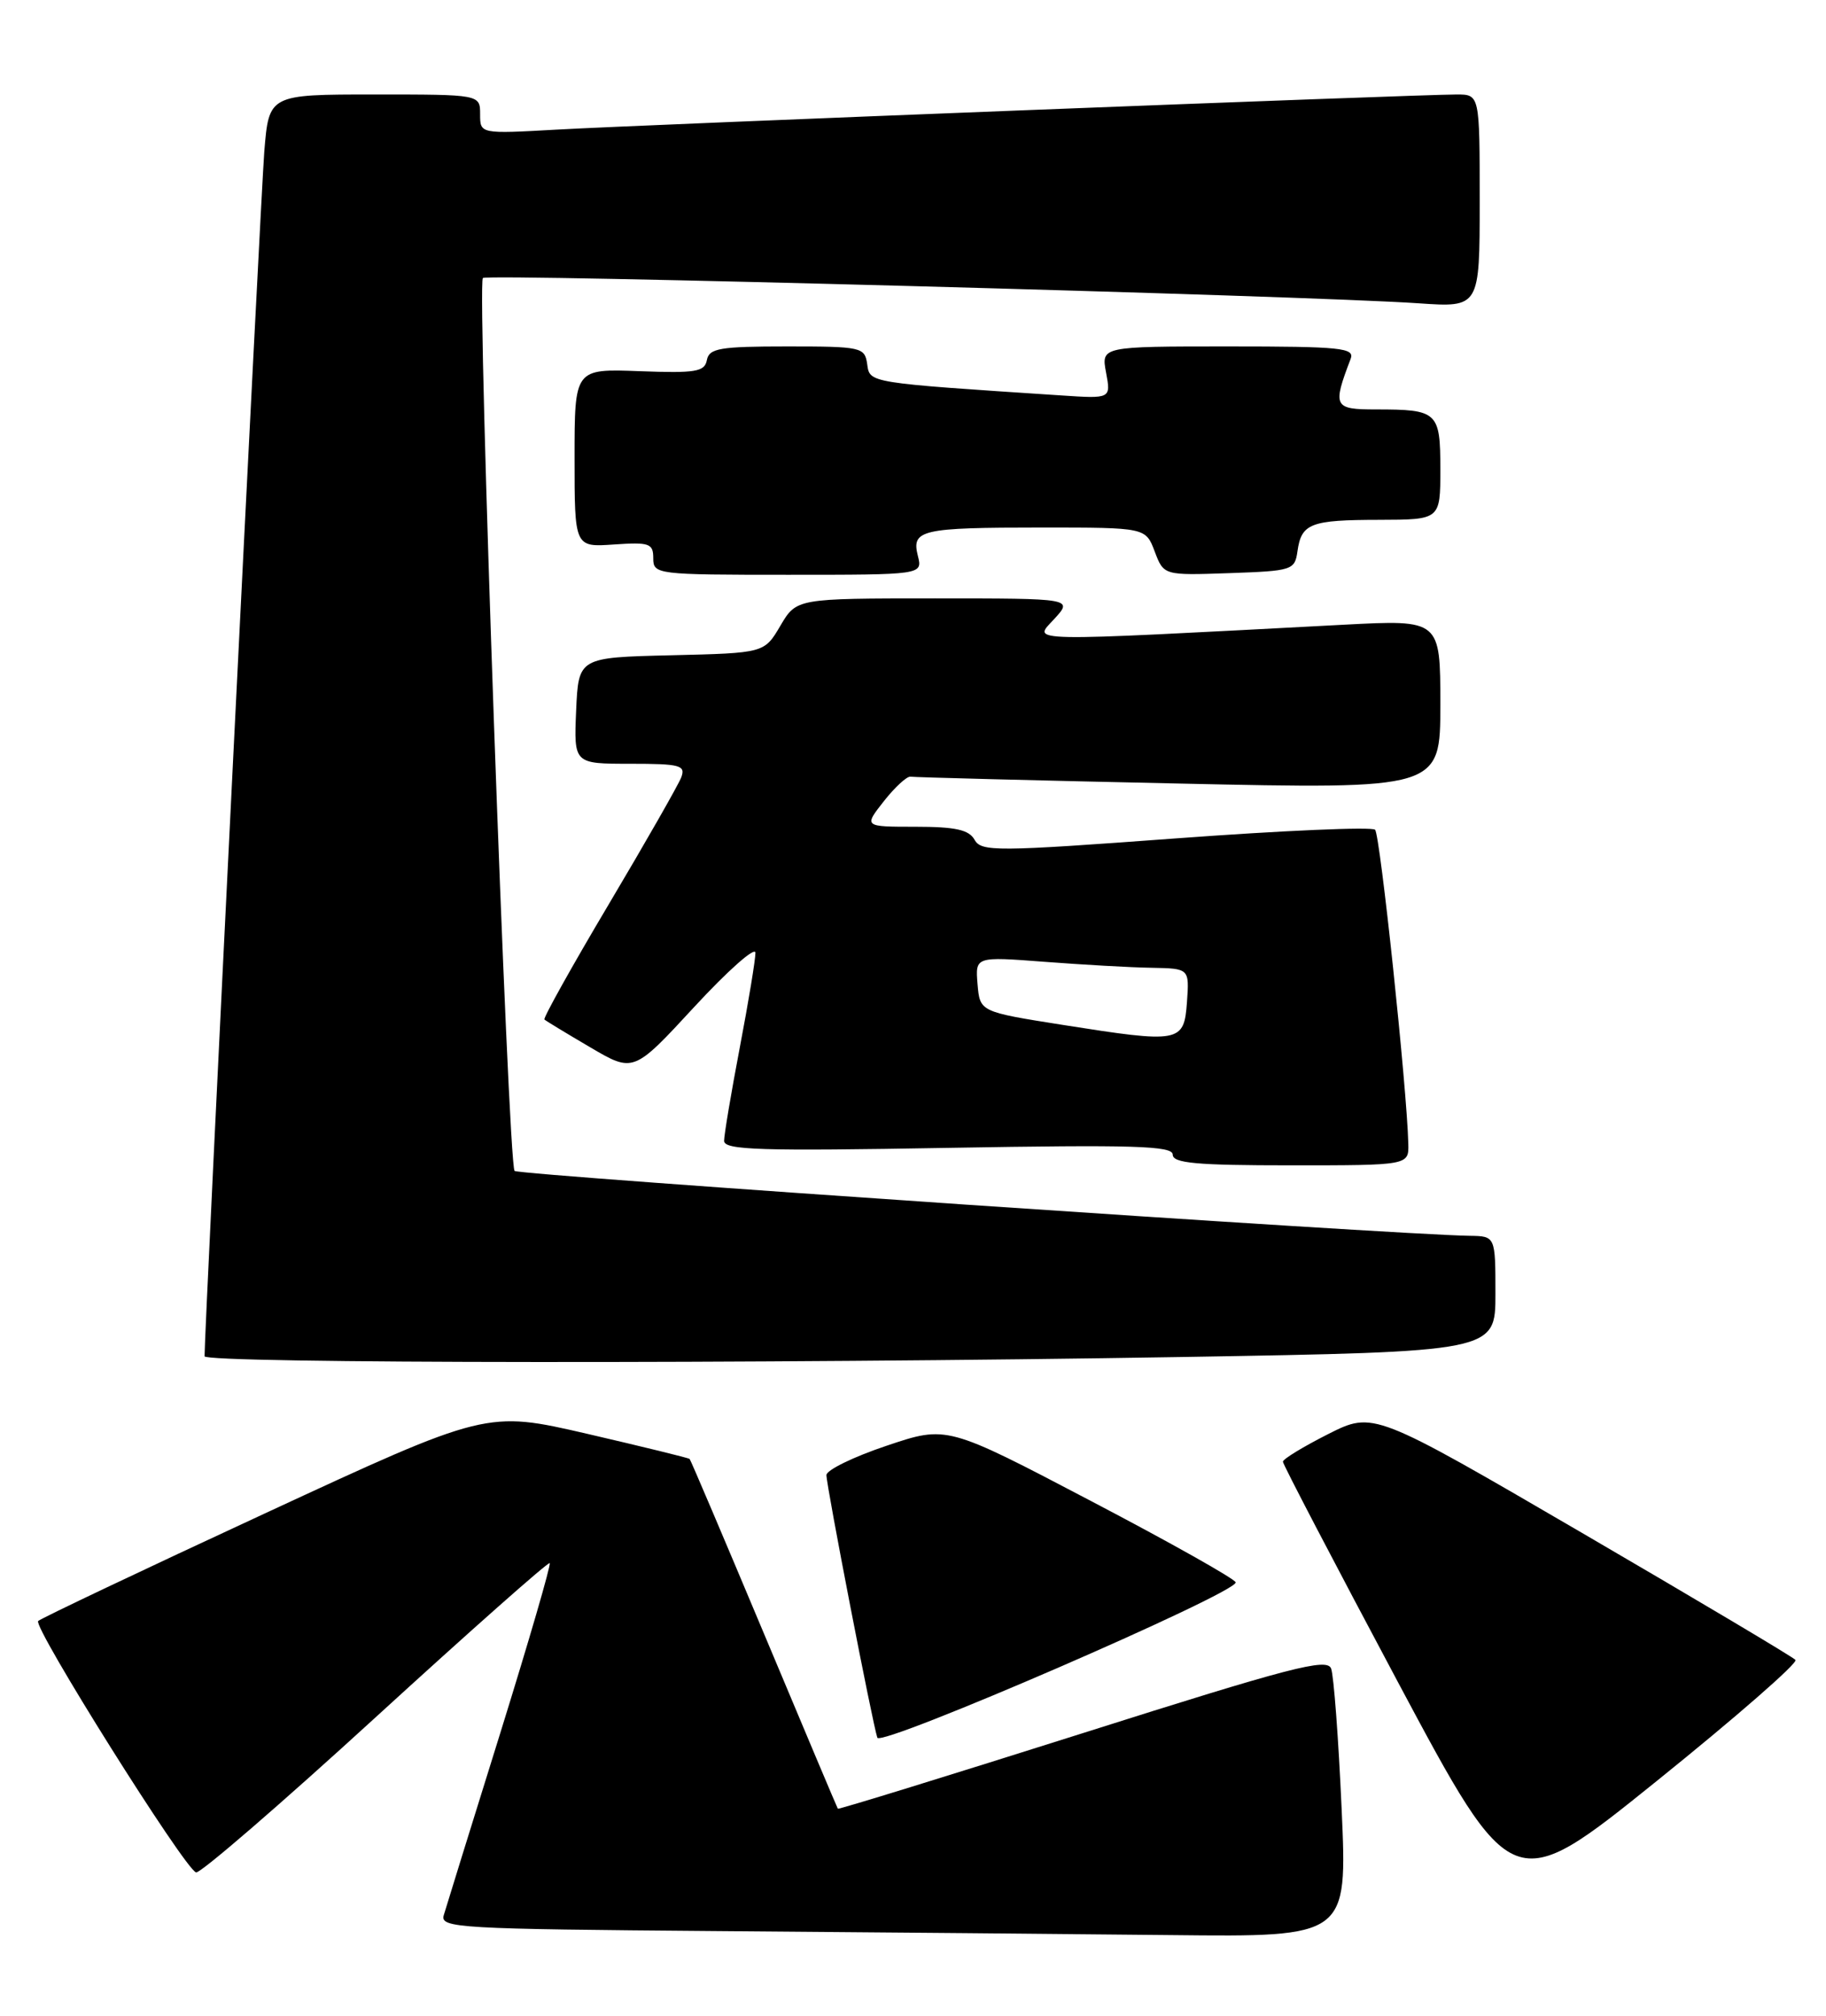 <?xml version="1.0" encoding="UTF-8" standalone="no"?>
<!DOCTYPE svg PUBLIC "-//W3C//DTD SVG 1.1//EN" "http://www.w3.org/Graphics/SVG/1.1/DTD/svg11.dtd" >
<svg xmlns="http://www.w3.org/2000/svg" xmlns:xlink="http://www.w3.org/1999/xlink" version="1.1" viewBox="0 0 232 256">
 <g >
 <path fill="currentColor"
d=" M 170.46 229.75 C 170.06 220.81 169.46 212.78 169.12 211.90 C 168.59 210.54 164.01 211.73 137.55 220.12 C 120.52 225.51 106.53 229.83 106.45 229.71 C 106.37 229.60 102.15 219.60 97.08 207.51 C 92.00 195.41 87.75 185.41 87.62 185.29 C 87.50 185.16 81.64 183.73 74.62 182.10 C 61.84 179.15 61.84 179.15 33.67 192.20 C 18.18 199.37 5.21 205.53 4.85 205.87 C 4.13 206.57 23.43 237.31 24.91 237.80 C 25.42 237.97 35.66 229.13 47.67 218.15 C 59.68 207.17 69.65 198.34 69.84 198.52 C 70.03 198.70 67.19 208.44 63.54 220.17 C 59.88 231.90 56.66 242.28 56.38 243.24 C 55.91 244.86 58.20 244.99 91.19 245.25 C 110.61 245.40 136.56 245.63 148.85 245.76 C 171.19 246.00 171.19 246.00 170.46 229.75 Z  M 228.12 210.81 C 227.78 210.43 215.57 203.17 201.00 194.68 C 174.50 179.24 174.50 179.24 168.75 182.13 C 165.59 183.73 163.00 185.30 163.00 185.64 C 163.00 185.98 169.57 198.55 177.59 213.59 C 192.19 240.93 192.19 240.93 210.47 226.21 C 220.52 218.12 228.47 211.19 228.12 210.81 Z  M 157.00 200.97 C 157.00 200.58 148.74 195.93 138.65 190.65 C 120.31 181.03 120.31 181.03 112.65 183.61 C 108.44 185.02 105.00 186.70 105.00 187.34 C 105.01 188.75 110.88 219.02 111.47 220.69 C 111.91 221.92 157.00 202.38 157.00 200.97 Z  M 150.25 172.34 C 190.00 171.67 190.00 171.67 190.00 164.34 C 190.00 157.00 190.00 157.00 186.75 156.95 C 177.06 156.81 65.93 149.26 65.38 148.71 C 64.55 147.88 60.58 36.09 61.35 35.31 C 61.93 34.73 165.78 37.53 180.25 38.52 C 188.00 39.05 188.00 39.05 188.00 25.52 C 188.00 12.00 188.00 12.00 185.06 12.00 C 180.24 12.00 81.32 15.86 70.75 16.46 C 61.00 17.01 61.00 17.01 61.00 14.51 C 61.00 12.00 61.00 12.00 47.59 12.00 C 34.17 12.00 34.17 12.00 33.58 19.25 C 33.12 25.03 25.95 169.43 25.99 172.25 C 26.00 173.18 96.77 173.23 150.25 172.34 Z  M 178.93 145.25 C 178.76 138.21 175.35 106.02 174.71 105.38 C 174.32 104.98 162.91 105.48 149.37 106.48 C 126.52 108.17 124.68 108.18 123.82 106.65 C 123.11 105.38 121.39 105.00 116.32 105.00 C 109.74 105.00 109.74 105.00 112.30 101.75 C 113.71 99.96 115.23 98.57 115.68 98.64 C 116.13 98.72 131.46 99.12 149.75 99.51 C 183.00 100.24 183.00 100.24 183.00 89.47 C 183.00 78.70 183.00 78.70 170.75 79.34 C 129.35 81.52 131.24 81.56 133.92 78.64 C 136.35 76.00 136.35 76.00 118.77 76.00 C 101.20 76.00 101.20 76.00 99.15 79.47 C 97.11 82.94 97.11 82.94 85.30 83.22 C 73.50 83.50 73.50 83.50 73.20 90.25 C 72.91 97.00 72.91 97.00 80.06 97.00 C 86.44 97.00 87.14 97.19 86.55 98.74 C 86.18 99.69 82.05 106.93 77.36 114.82 C 72.67 122.71 68.99 129.31 69.17 129.48 C 69.35 129.65 71.97 131.24 74.99 133.01 C 80.49 136.24 80.49 136.24 88.22 127.87 C 92.47 123.27 95.96 120.18 95.98 121.00 C 95.99 121.83 95.10 127.23 94.00 133.00 C 92.90 138.77 92.00 144.12 92.00 144.89 C 92.00 146.06 96.56 146.20 120.50 145.78 C 144.08 145.37 149.00 145.52 149.00 146.64 C 149.00 147.73 152.04 148.00 164.00 148.00 C 179.00 148.00 179.00 148.00 178.93 145.25 Z  M 116.62 70.60 C 115.78 67.28 117.00 67.00 132.36 67.00 C 145.56 67.00 145.56 67.00 146.71 70.04 C 147.86 73.08 147.86 73.08 156.18 72.79 C 164.20 72.51 164.51 72.41 164.85 70.00 C 165.35 66.47 166.50 66.03 175.25 66.02 C 183.00 66.00 183.00 66.00 183.00 59.61 C 183.00 52.30 182.68 52.00 174.81 52.00 C 169.45 52.00 169.28 51.66 171.60 45.59 C 172.15 44.18 170.43 44.00 156.06 44.00 C 139.91 44.00 139.91 44.00 140.53 47.32 C 141.15 50.64 141.15 50.64 134.83 50.22 C 110.16 48.60 110.52 48.65 110.18 46.25 C 109.87 44.09 109.46 44.00 100.00 44.00 C 91.46 44.00 90.10 44.23 89.81 45.73 C 89.53 47.22 88.40 47.41 81.24 47.14 C 73.00 46.83 73.00 46.83 73.00 58.16 C 73.00 69.50 73.00 69.50 78.00 69.15 C 82.52 68.84 83.00 69.01 83.00 70.90 C 83.00 72.95 83.40 73.00 100.11 73.00 C 117.22 73.00 117.22 73.00 116.62 70.60 Z  M 135.00 130.16 C 124.50 128.50 124.50 128.50 124.20 124.99 C 123.91 121.48 123.91 121.48 132.70 122.15 C 137.54 122.52 143.66 122.87 146.31 122.91 C 151.11 123.00 151.11 123.00 150.81 127.25 C 150.43 132.44 149.98 132.52 135.00 130.16 Z "/>
</g>
</svg>